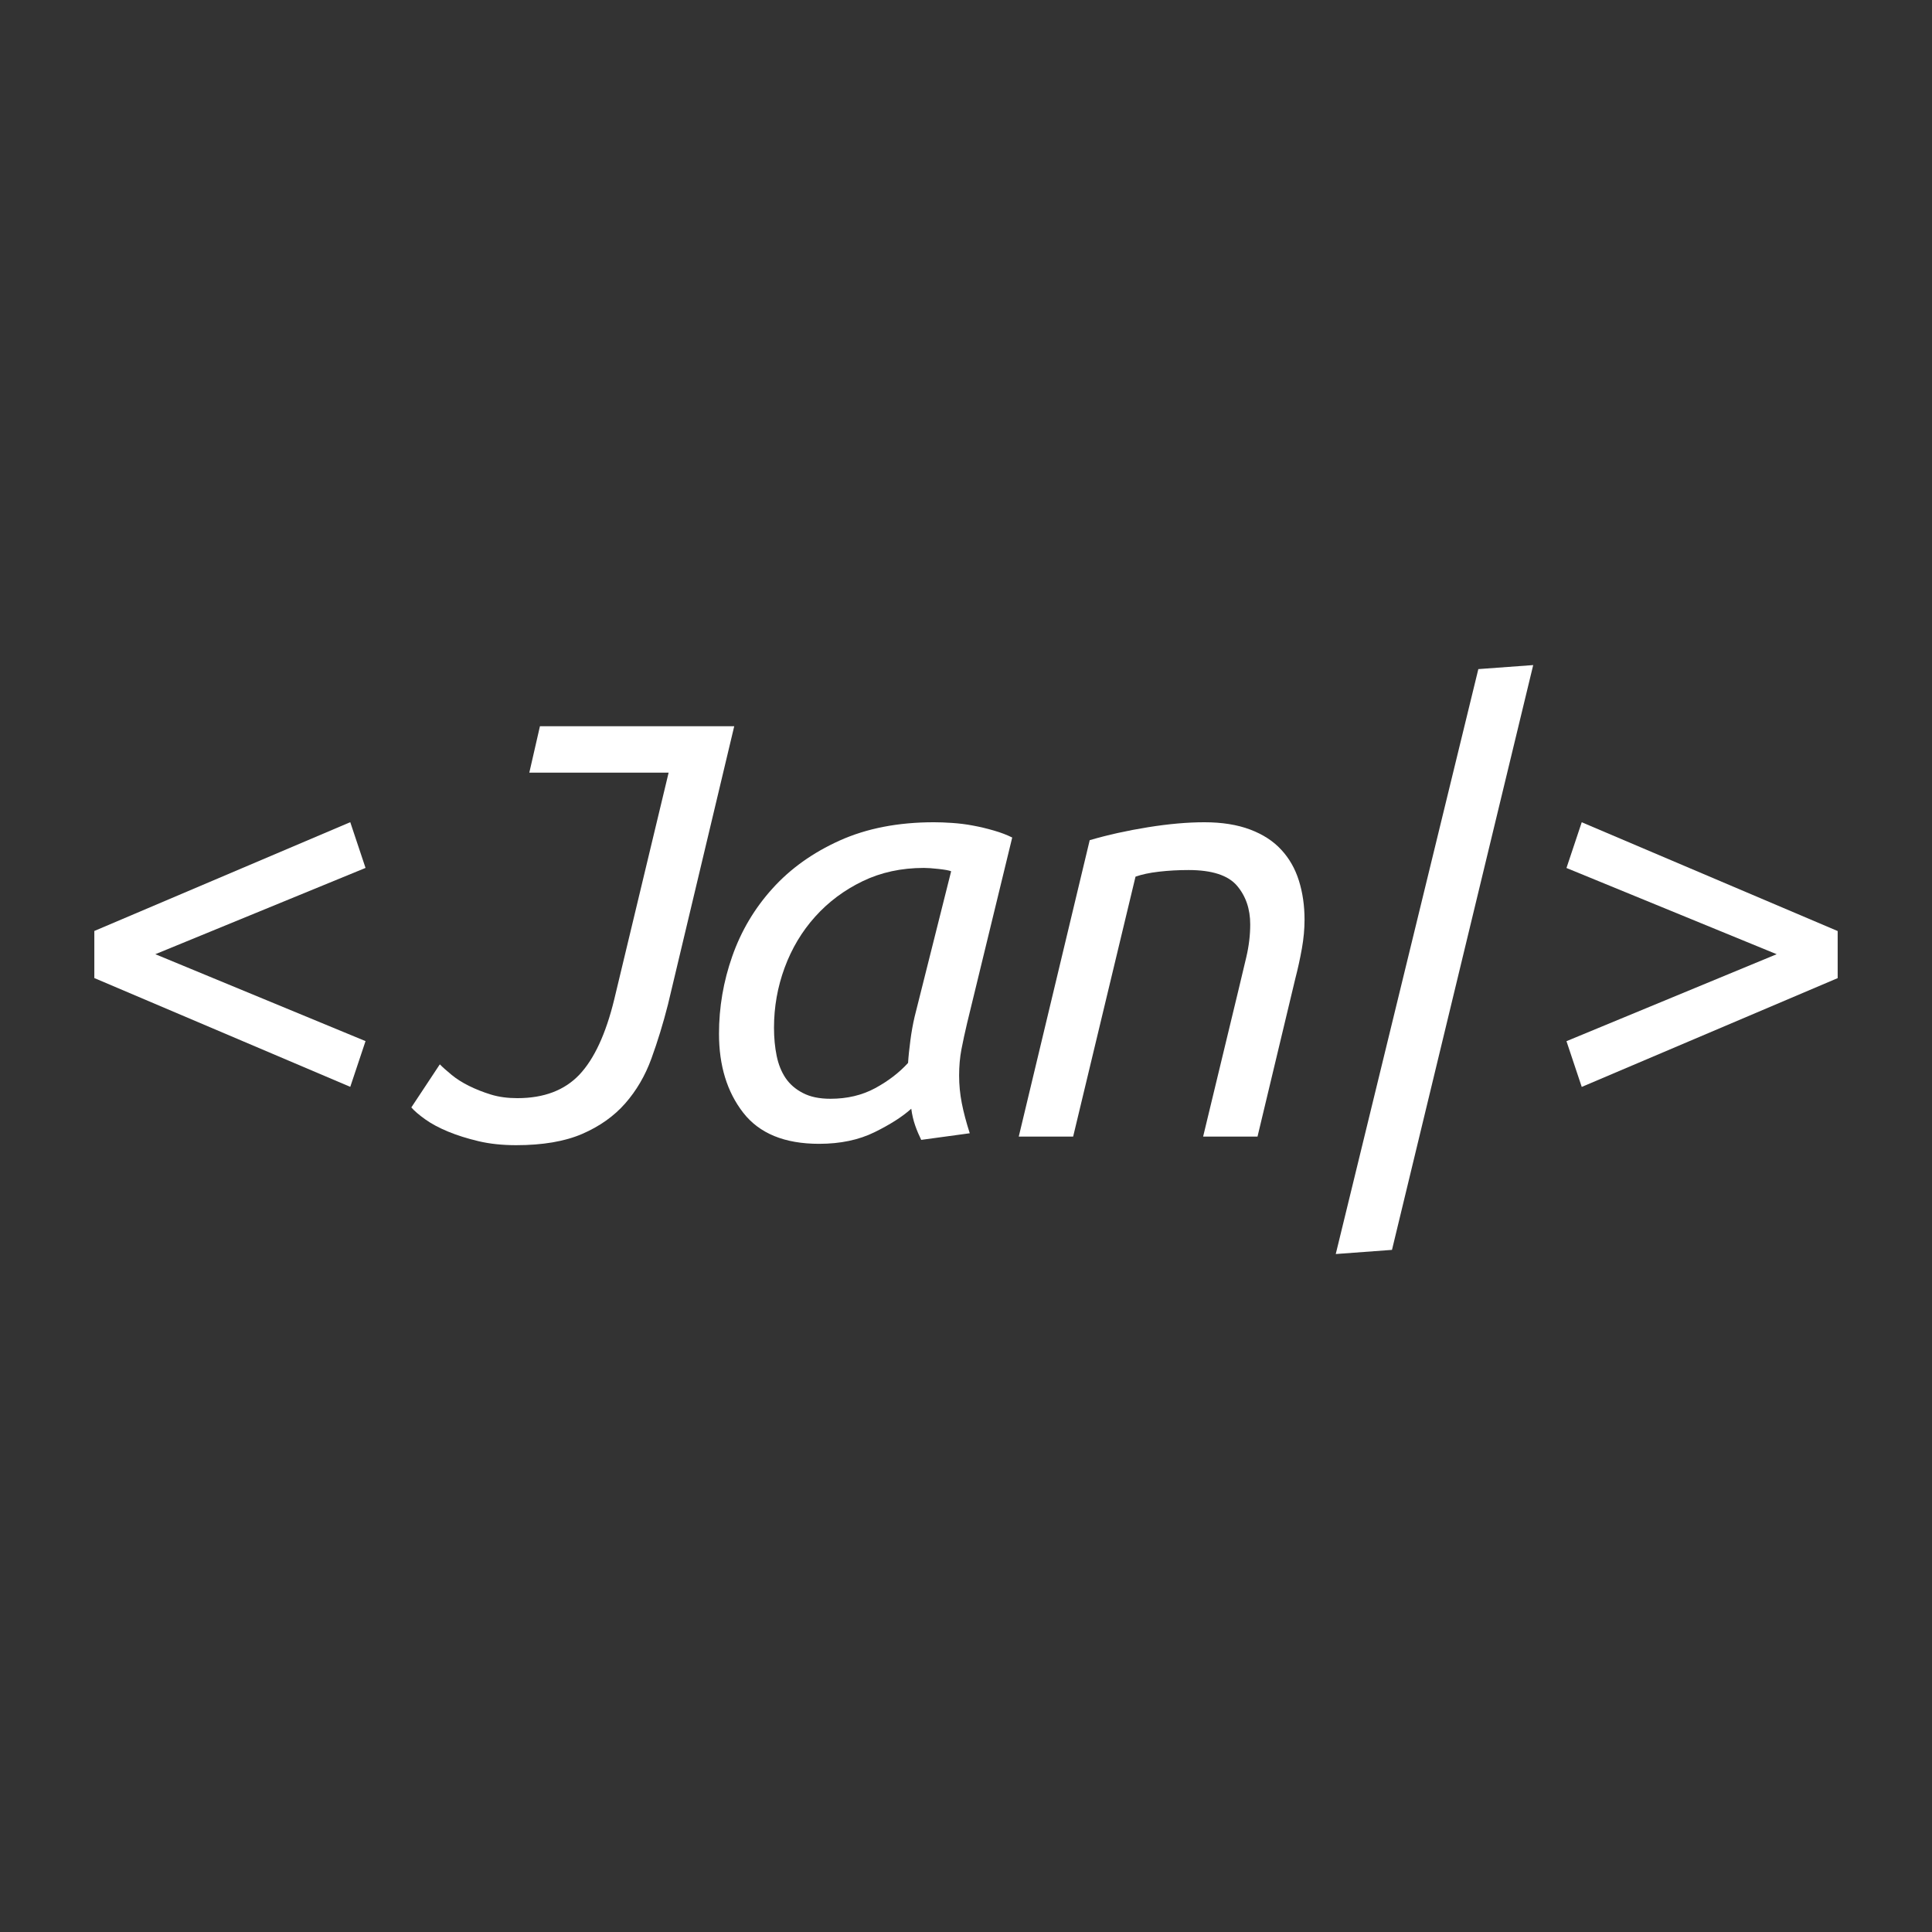 <?xml version="1.0" encoding="utf-8"?>
<svg version="1.1" id="Ebene_1" xmlns="http://www.w3.org/2000/svg" xmlns:xlink="http://www.w3.org/1999/xlink" x="0px" y="0px"
	 viewBox="0 0 283.46 283.46" style="enable-background:new 0 0 283.46 283.46;" xml:space="preserve">
  <rect x="0" y="0" width="283.46" height="283.46" fill="#333333" stroke="none"/>
  <style type="text/css">
    path {
      fill: white;
    }
  </style>
  <g>
    <path d="M22.79,140l30.84,12.75l-2.24,6.71L13.84,143.5v-6.91l37.55-15.96l2.24,6.71L22.79,140z"/>
    <path d="M107.73,106.53L98,147.39c-0.71,2.79-1.52,5.43-2.43,7.93c-0.91,2.5-2.19,4.69-3.84,6.57c-1.65,1.88-3.76,3.37-6.32,4.48
      c-2.56,1.1-5.79,1.65-9.68,1.65c-2.01,0-3.84-0.19-5.5-0.58c-1.65-0.39-3.15-0.86-4.48-1.41c-1.33-0.55-2.45-1.15-3.36-1.8
      c-0.91-0.65-1.59-1.23-2.04-1.75l4.18-6.32c0.45,0.46,1.04,0.97,1.75,1.56c0.71,0.58,1.56,1.12,2.53,1.6s2.04,0.91,3.21,1.27
      c1.17,0.36,2.46,0.53,3.89,0.53c3.89,0,6.92-1.15,9.1-3.45c2.17-2.3,3.88-5.98,5.11-11.04l7.98-33.27H77.66l1.56-6.81H107.73z"/>
    <path d="M135.16,167.24c-0.32-0.65-0.62-1.35-0.88-2.09c-0.26-0.74-0.46-1.57-0.58-2.48c-1.3,1.17-3.1,2.32-5.4,3.45
      c-2.3,1.13-5.01,1.7-8.12,1.7c-5.06,0-8.77-1.52-11.14-4.57c-2.37-3.05-3.55-6.91-3.55-11.58c0-3.89,0.65-7.69,1.95-11.38
      c1.3-3.7,3.26-7.01,5.89-9.92c2.63-2.92,5.92-5.27,9.87-7.05c3.96-1.78,8.56-2.68,13.82-2.68c0.78,0,1.67,0.03,2.68,0.1
      c1.01,0.07,2.03,0.19,3.07,0.39c1.04,0.19,2.06,0.44,3.06,0.73c1.01,0.29,1.9,0.63,2.68,1.02l-6.62,27.24
      c-0.32,1.36-0.6,2.64-0.83,3.84c-0.23,1.2-0.34,2.48-0.34,3.84c0,1.36,0.13,2.71,0.39,4.04c0.26,1.33,0.65,2.81,1.17,4.43
      L135.16,167.24z M121.84,161.21c2.46,0,4.65-0.52,6.57-1.56c1.91-1.04,3.52-2.27,4.82-3.7c0.06-0.97,0.18-2.08,0.34-3.31
      c0.16-1.23,0.37-2.4,0.63-3.5l5.35-21.31c-0.32-0.13-0.94-0.24-1.85-0.34c-0.91-0.1-1.62-0.15-2.14-0.15c-3.31,0-6.31,0.65-9,1.95
      c-2.69,1.3-5.01,3.03-6.96,5.2c-1.95,2.17-3.44,4.67-4.48,7.49c-1.04,2.82-1.56,5.76-1.56,8.8c0,1.49,0.13,2.87,0.39,4.13
      c0.26,1.27,0.7,2.35,1.31,3.26c0.62,0.91,1.46,1.64,2.53,2.19C118.87,160.93,120.21,161.21,121.84,161.21z"/>
    <path d="M157.45,166.76h-7.98l10.41-43.49c2.66-0.78,5.51-1.41,8.56-1.9s5.8-0.73,8.27-0.73c2.59,0,4.83,0.36,6.71,1.07
      c1.88,0.71,3.41,1.7,4.57,2.97c1.17,1.26,2.03,2.77,2.58,4.52c0.55,1.75,0.83,3.66,0.83,5.74c0,1.36-0.13,2.77-0.39,4.23
      s-0.58,2.93-0.97,4.43l-5.54,23.16h-7.98l5.16-21.4c0.39-1.62,0.78-3.26,1.17-4.91c0.39-1.65,0.58-3.26,0.58-4.82
      c0-2.27-0.65-4.17-1.95-5.69c-1.3-1.52-3.67-2.29-7.1-2.29c-1.49,0-2.94,0.08-4.33,0.24c-1.4,0.16-2.55,0.41-3.45,0.73
      L157.45,166.76z"/>
    <path d="M204.23,183.38l-8.25,0.61l20.92-85.82l8.05-0.59L204.23,183.38z"/>
    <path d="M229.83,127.35l2.24-6.71l37.55,15.96v6.91l-37.55,15.96l-2.24-6.71L260.67,140L229.83,127.35z"/>
  </g>
</svg>
